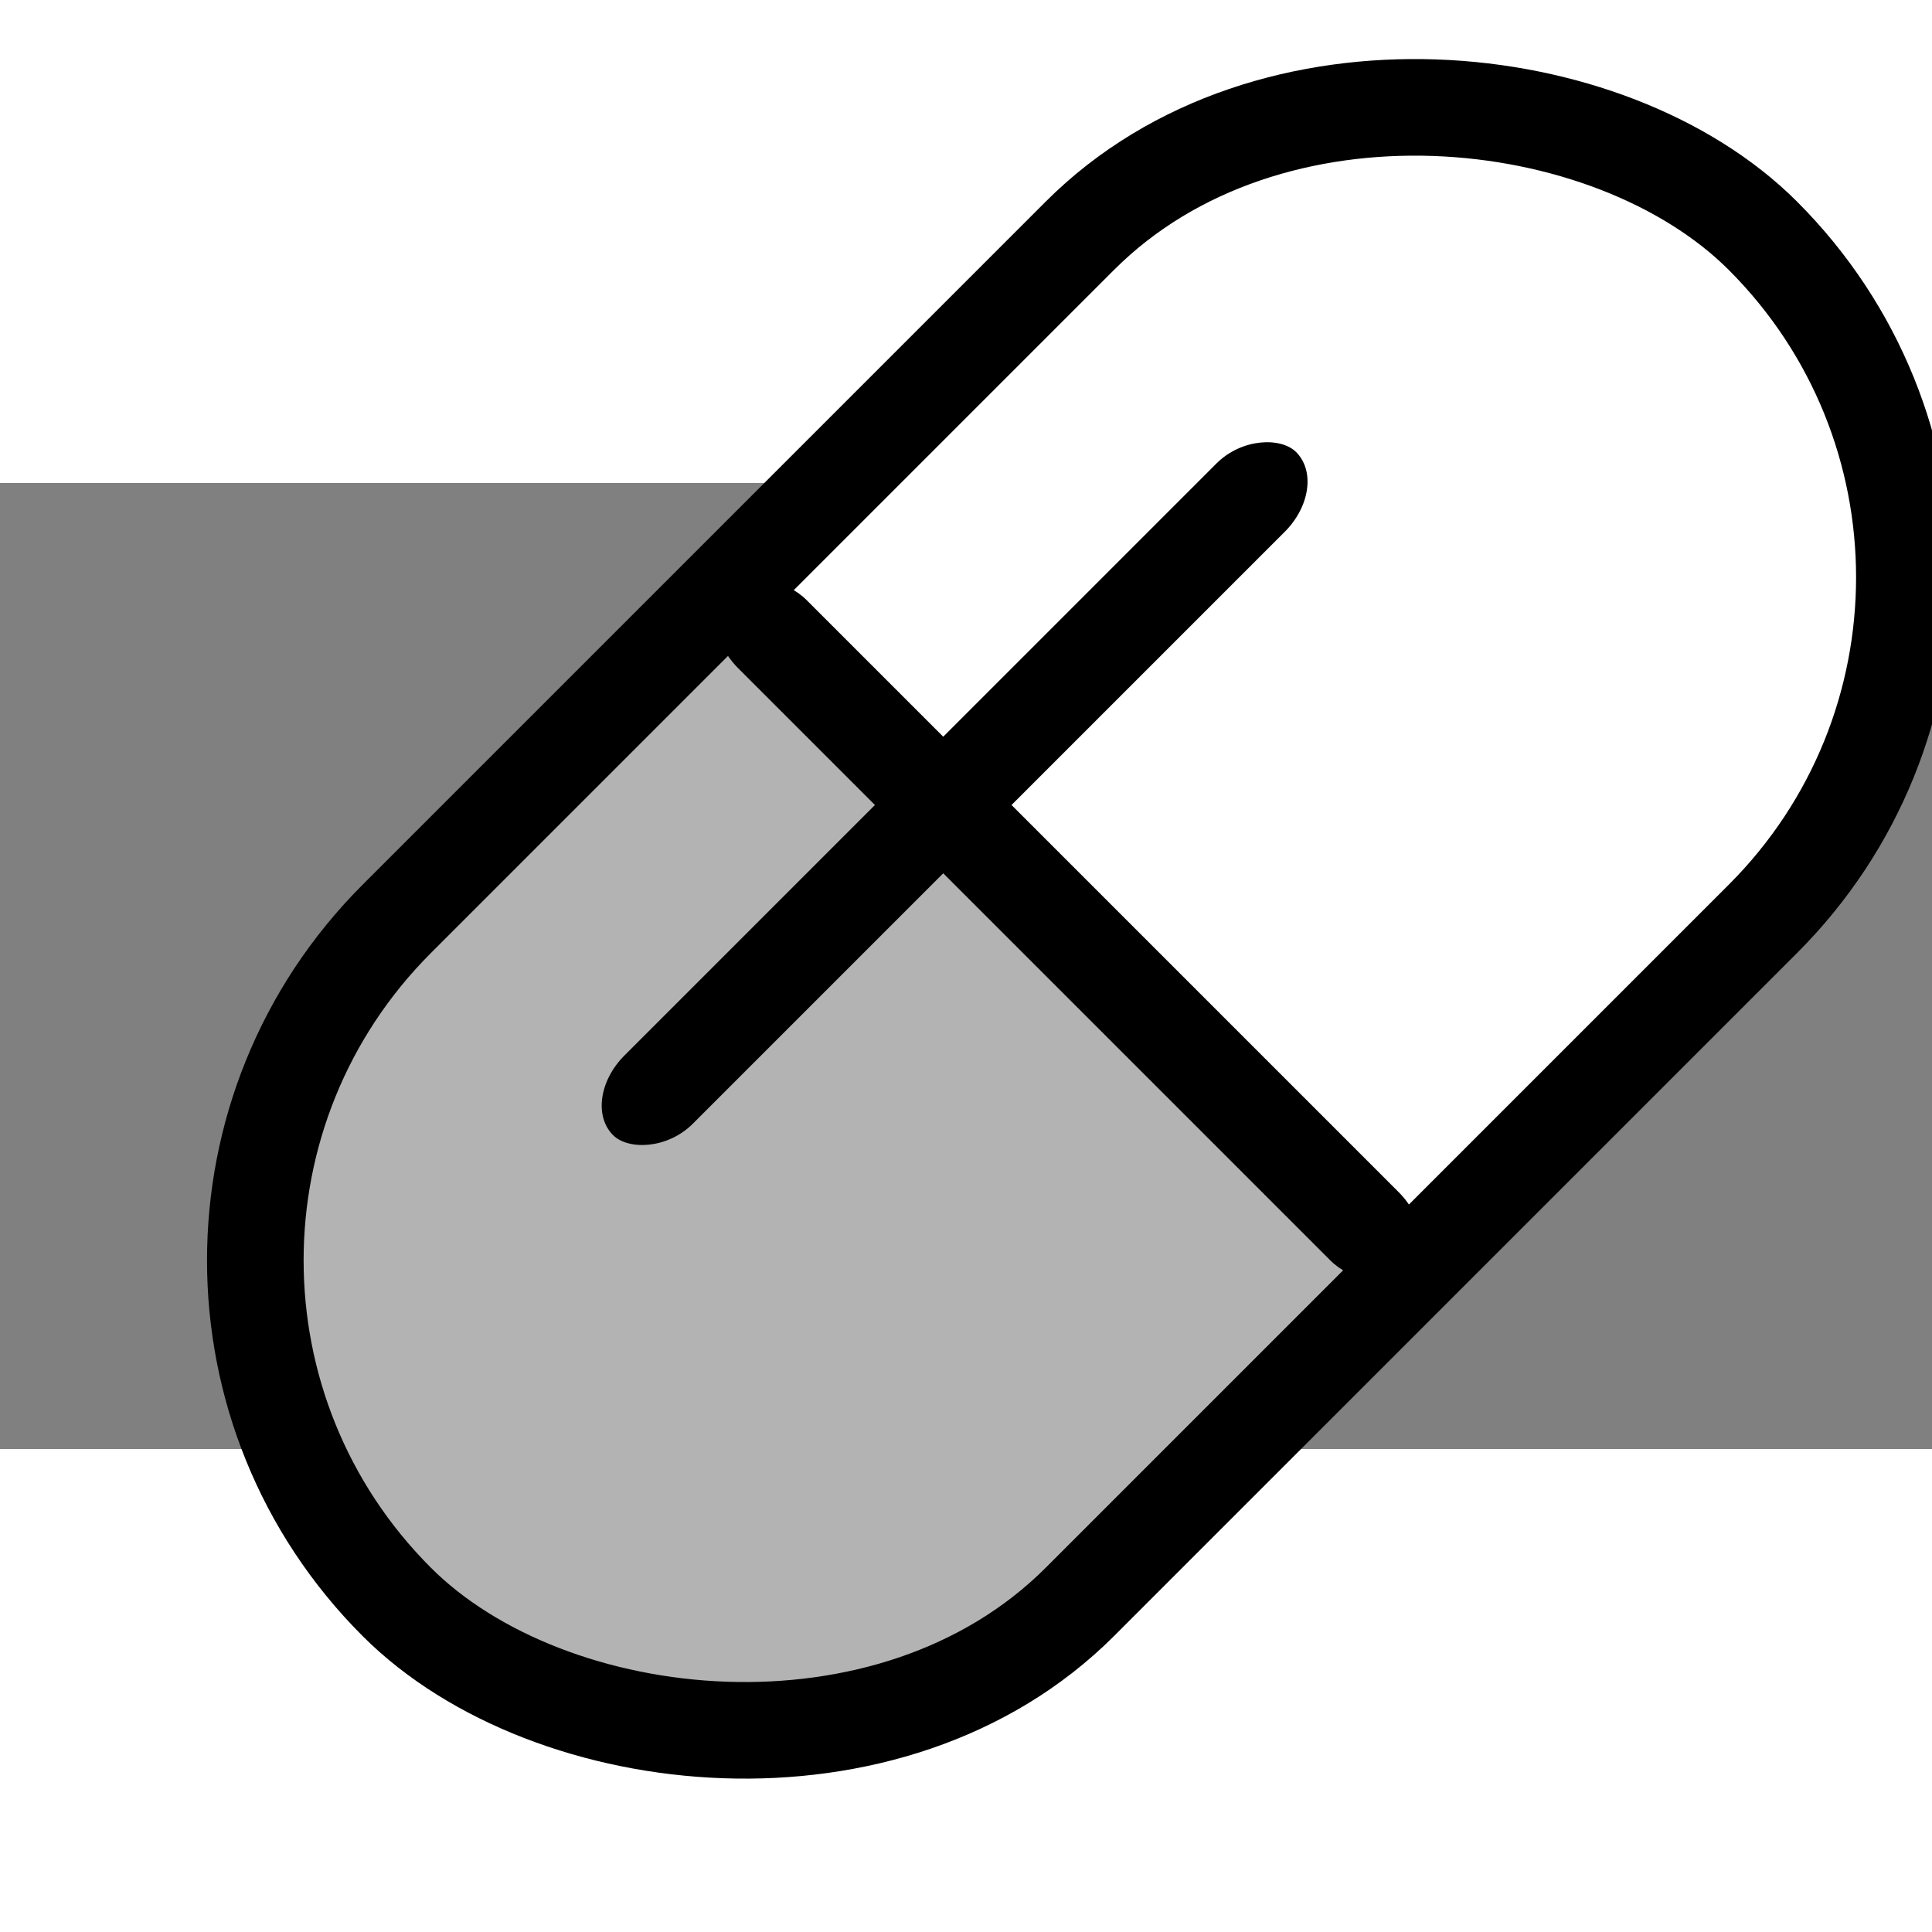 <svg xmlns="http://www.w3.org/2000/svg" viewBox="20 40 60 30"
     width="24" height="24">
    <rect x="20" y="40" width="60" height="30" fill="#808080" stroke="none"/>
    <defs>
        <clipPath id="diagonal-split">
            <polygon points="0,100 0,0 100,0" />
        </clipPath>
    </defs>

    <!-- 알약 외곽 -->
    <g transform="rotate(-45 50 50)">
        <rect x="20" y="40" width="60" height="30" rx="15"
              fill="white" stroke="currentColor" stroke-width="3    " />

        <!-- 아래쪽 분홍색 반 (알약을 세로 중심선 기준으로 오른쪽만 분할) -->
        <clipPath id="half-pill-clip">
            <rect x="50" y="0" width="50" height="100" />
        </clipPath>

        <rect x="20" y="40" width="60" height="30" rx="15"
              fill="currentColor" fill-opacity="0.3"
              clip-path="url(#half-pill-clip)"
              transform="rotate(-180 50 55)" />

        <!-- 십자선 세로 -->
        <rect x="48" y="40" width="3" height="30" rx="2" fill="currentColor" />

        <!-- 십자선 가로 -->
        <rect x="35" y="48" width="30" height="3" rx="2" fill="currentColor" />
    </g>
</svg>
